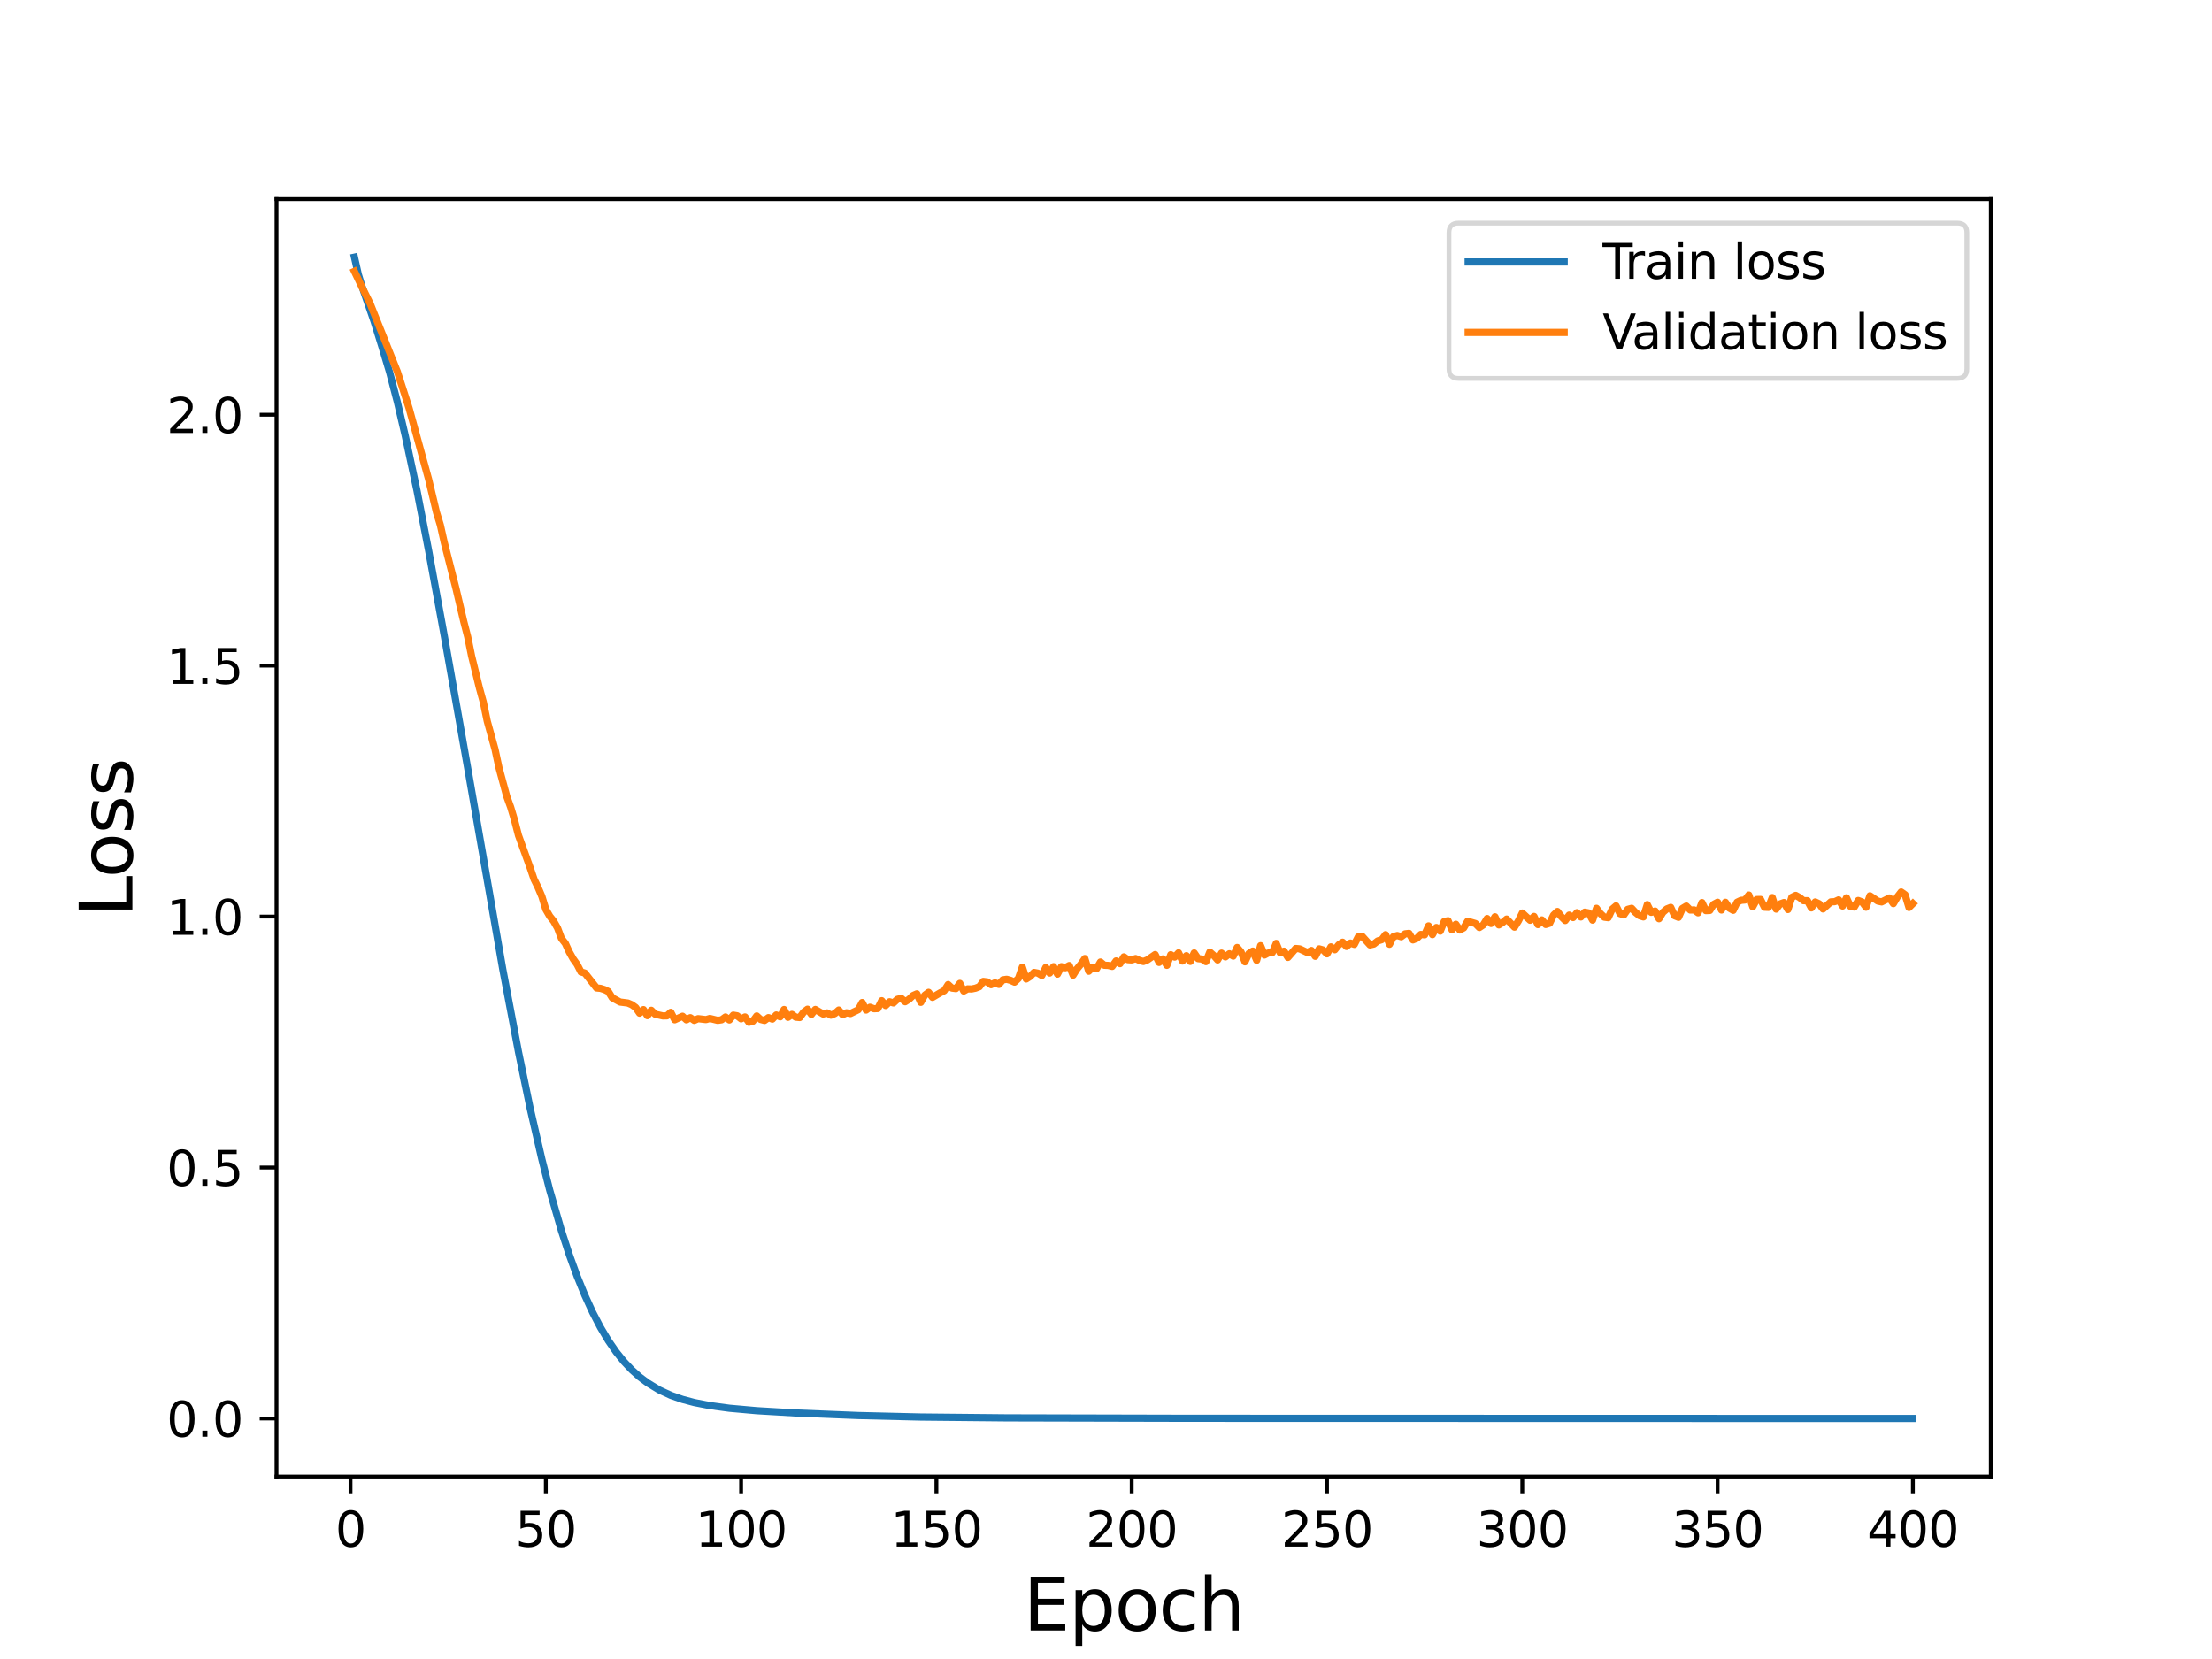 <?xml version="1.0" encoding="utf-8" standalone="no"?>
<!DOCTYPE svg PUBLIC "-//W3C//DTD SVG 1.1//EN"
  "http://www.w3.org/Graphics/SVG/1.1/DTD/svg11.dtd">
<svg height="345.6pt" version="1.1" viewBox="0 0 460.8 345.6" width="460.8pt" xmlns="http://www.w3.org/2000/svg" xmlns:xlink="http://www.w3.org/1999/xlink">
 <defs>
  <style type="text/css">*{stroke-linecap:butt;stroke-linejoin:round;}</style>
 </defs>
 <g id="figure_1">
  <g id="patch_1">
   <path d="M 0 345.6 
L 460.8 345.6 
L 460.8 0 
L 0 0 
z
" style="fill:#ffffff;"/>
  </g>
  <g id="axes_1">
   <g id="patch_2">
    <path d="M 57.6 307.584 
L 414.72 307.584 
L 414.72 41.472 
L 57.6 41.472 
z
" style="fill:#ffffff;"/>
   </g>
   <g id="matplotlib.axis_1">
    <g id="xtick_1">
     <g id="line2d_1">
      <defs>
       <path d="M 0 0 
L 0 3.5 
" id="m4eeca2d2d4" style="stroke:#000000;stroke-width:0.8;"/>
      </defs>
      <g>
       <use style="stroke:#000000;stroke-width:0.8;" x="73.019" xlink:href="#m4eeca2d2d4" y="307.584"/>
      </g>
     </g>
     <g id="text_1">
      <!-- 0 -->
      <g transform="translate(69.838 322.182)scale(0.1 -0.1)">
       <defs>
        <path d="M 2034 4250 
Q 1547 4250 1301 3770 
Q 1056 3291 1056 2328 
Q 1056 1369 1301 889 
Q 1547 409 2034 409 
Q 2525 409 2770 889 
Q 3016 1369 3016 2328 
Q 3016 3291 2770 3770 
Q 2525 4250 2034 4250 
z
M 2034 4750 
Q 2819 4750 3233 4129 
Q 3647 3509 3647 2328 
Q 3647 1150 3233 529 
Q 2819 -91 2034 -91 
Q 1250 -91 836 529 
Q 422 1150 422 2328 
Q 422 3509 836 4129 
Q 1250 4750 2034 4750 
z
" id="DejaVuSans-30" transform="scale(0.016)"/>
       </defs>
       <use xlink:href="#DejaVuSans-30"/>
      </g>
     </g>
    </g>
    <g id="xtick_2">
     <g id="line2d_2">
      <g>
       <use style="stroke:#000000;stroke-width:0.8;" x="113.703" xlink:href="#m4eeca2d2d4" y="307.584"/>
      </g>
     </g>
     <g id="text_2">
      <!-- 50 -->
      <g transform="translate(107.34 322.182)scale(0.1 -0.1)">
       <defs>
        <path d="M 691 4666 
L 3169 4666 
L 3169 4134 
L 1269 4134 
L 1269 2991 
Q 1406 3038 1543 3061 
Q 1681 3084 1819 3084 
Q 2600 3084 3056 2656 
Q 3513 2228 3513 1497 
Q 3513 744 3044 326 
Q 2575 -91 1722 -91 
Q 1428 -91 1123 -41 
Q 819 9 494 109 
L 494 744 
Q 775 591 1075 516 
Q 1375 441 1709 441 
Q 2250 441 2565 725 
Q 2881 1009 2881 1497 
Q 2881 1984 2565 2268 
Q 2250 2553 1709 2553 
Q 1456 2553 1204 2497 
Q 953 2441 691 2322 
L 691 4666 
z
" id="DejaVuSans-35" transform="scale(0.016)"/>
       </defs>
       <use xlink:href="#DejaVuSans-35"/>
       <use x="63.623" xlink:href="#DejaVuSans-30"/>
      </g>
     </g>
    </g>
    <g id="xtick_3">
     <g id="line2d_3">
      <g>
       <use style="stroke:#000000;stroke-width:0.8;" x="154.386" xlink:href="#m4eeca2d2d4" y="307.584"/>
      </g>
     </g>
     <g id="text_3">
      <!-- 100 -->
      <g transform="translate(144.842 322.182)scale(0.1 -0.1)">
       <defs>
        <path d="M 794 531 
L 1825 531 
L 1825 4091 
L 703 3866 
L 703 4441 
L 1819 4666 
L 2450 4666 
L 2450 531 
L 3481 531 
L 3481 0 
L 794 0 
L 794 531 
z
" id="DejaVuSans-31" transform="scale(0.016)"/>
       </defs>
       <use xlink:href="#DejaVuSans-31"/>
       <use x="63.623" xlink:href="#DejaVuSans-30"/>
       <use x="127.246" xlink:href="#DejaVuSans-30"/>
      </g>
     </g>
    </g>
    <g id="xtick_4">
     <g id="line2d_4">
      <g>
       <use style="stroke:#000000;stroke-width:0.8;" x="195.07" xlink:href="#m4eeca2d2d4" y="307.584"/>
      </g>
     </g>
     <g id="text_4">
      <!-- 150 -->
      <g transform="translate(185.526 322.182)scale(0.1 -0.1)">
       <use xlink:href="#DejaVuSans-31"/>
       <use x="63.623" xlink:href="#DejaVuSans-35"/>
       <use x="127.246" xlink:href="#DejaVuSans-30"/>
      </g>
     </g>
    </g>
    <g id="xtick_5">
     <g id="line2d_5">
      <g>
       <use style="stroke:#000000;stroke-width:0.8;" x="235.753" xlink:href="#m4eeca2d2d4" y="307.584"/>
      </g>
     </g>
     <g id="text_5">
      <!-- 200 -->
      <g transform="translate(226.209 322.182)scale(0.1 -0.1)">
       <defs>
        <path d="M 1228 531 
L 3431 531 
L 3431 0 
L 469 0 
L 469 531 
Q 828 903 1448 1529 
Q 2069 2156 2228 2338 
Q 2531 2678 2651 2914 
Q 2772 3150 2772 3378 
Q 2772 3750 2511 3984 
Q 2250 4219 1831 4219 
Q 1534 4219 1204 4116 
Q 875 4013 500 3803 
L 500 4441 
Q 881 4594 1212 4672 
Q 1544 4750 1819 4750 
Q 2544 4750 2975 4387 
Q 3406 4025 3406 3419 
Q 3406 3131 3298 2873 
Q 3191 2616 2906 2266 
Q 2828 2175 2409 1742 
Q 1991 1309 1228 531 
z
" id="DejaVuSans-32" transform="scale(0.016)"/>
       </defs>
       <use xlink:href="#DejaVuSans-32"/>
       <use x="63.623" xlink:href="#DejaVuSans-30"/>
       <use x="127.246" xlink:href="#DejaVuSans-30"/>
      </g>
     </g>
    </g>
    <g id="xtick_6">
     <g id="line2d_6">
      <g>
       <use style="stroke:#000000;stroke-width:0.8;" x="276.437" xlink:href="#m4eeca2d2d4" y="307.584"/>
      </g>
     </g>
     <g id="text_6">
      <!-- 250 -->
      <g transform="translate(266.893 322.182)scale(0.1 -0.1)">
       <use xlink:href="#DejaVuSans-32"/>
       <use x="63.623" xlink:href="#DejaVuSans-35"/>
       <use x="127.246" xlink:href="#DejaVuSans-30"/>
      </g>
     </g>
    </g>
    <g id="xtick_7">
     <g id="line2d_7">
      <g>
       <use style="stroke:#000000;stroke-width:0.8;" x="317.12" xlink:href="#m4eeca2d2d4" y="307.584"/>
      </g>
     </g>
     <g id="text_7">
      <!-- 300 -->
      <g transform="translate(307.576 322.182)scale(0.1 -0.1)">
       <defs>
        <path d="M 2597 2516 
Q 3050 2419 3304 2112 
Q 3559 1806 3559 1356 
Q 3559 666 3084 287 
Q 2609 -91 1734 -91 
Q 1441 -91 1130 -33 
Q 819 25 488 141 
L 488 750 
Q 750 597 1062 519 
Q 1375 441 1716 441 
Q 2309 441 2620 675 
Q 2931 909 2931 1356 
Q 2931 1769 2642 2001 
Q 2353 2234 1838 2234 
L 1294 2234 
L 1294 2753 
L 1863 2753 
Q 2328 2753 2575 2939 
Q 2822 3125 2822 3475 
Q 2822 3834 2567 4026 
Q 2313 4219 1838 4219 
Q 1578 4219 1281 4162 
Q 984 4106 628 3988 
L 628 4550 
Q 988 4650 1302 4700 
Q 1616 4750 1894 4750 
Q 2613 4750 3031 4423 
Q 3450 4097 3450 3541 
Q 3450 3153 3228 2886 
Q 3006 2619 2597 2516 
z
" id="DejaVuSans-33" transform="scale(0.016)"/>
       </defs>
       <use xlink:href="#DejaVuSans-33"/>
       <use x="63.623" xlink:href="#DejaVuSans-30"/>
       <use x="127.246" xlink:href="#DejaVuSans-30"/>
      </g>
     </g>
    </g>
    <g id="xtick_8">
     <g id="line2d_8">
      <g>
       <use style="stroke:#000000;stroke-width:0.8;" x="357.804" xlink:href="#m4eeca2d2d4" y="307.584"/>
      </g>
     </g>
     <g id="text_8">
      <!-- 350 -->
      <g transform="translate(348.26 322.182)scale(0.1 -0.1)">
       <use xlink:href="#DejaVuSans-33"/>
       <use x="63.623" xlink:href="#DejaVuSans-35"/>
       <use x="127.246" xlink:href="#DejaVuSans-30"/>
      </g>
     </g>
    </g>
    <g id="xtick_9">
     <g id="line2d_9">
      <g>
       <use style="stroke:#000000;stroke-width:0.8;" x="398.487" xlink:href="#m4eeca2d2d4" y="307.584"/>
      </g>
     </g>
     <g id="text_9">
      <!-- 400 -->
      <g transform="translate(388.944 322.182)scale(0.1 -0.1)">
       <defs>
        <path d="M 2419 4116 
L 825 1625 
L 2419 1625 
L 2419 4116 
z
M 2253 4666 
L 3047 4666 
L 3047 1625 
L 3713 1625 
L 3713 1100 
L 3047 1100 
L 3047 0 
L 2419 0 
L 2419 1100 
L 313 1100 
L 313 1709 
L 2253 4666 
z
" id="DejaVuSans-34" transform="scale(0.016)"/>
       </defs>
       <use xlink:href="#DejaVuSans-34"/>
       <use x="63.623" xlink:href="#DejaVuSans-30"/>
       <use x="127.246" xlink:href="#DejaVuSans-30"/>
      </g>
     </g>
    </g>
    <g id="text_10">
     <!-- Epoch -->
     <g transform="translate(213.194 339.66)scale(0.15 -0.15)">
      <defs>
       <path d="M 628 4666 
L 3578 4666 
L 3578 4134 
L 1259 4134 
L 1259 2753 
L 3481 2753 
L 3481 2222 
L 1259 2222 
L 1259 531 
L 3634 531 
L 3634 0 
L 628 0 
L 628 4666 
z
" id="DejaVuSans-45" transform="scale(0.016)"/>
       <path d="M 1159 525 
L 1159 -1331 
L 581 -1331 
L 581 3500 
L 1159 3500 
L 1159 2969 
Q 1341 3281 1617 3432 
Q 1894 3584 2278 3584 
Q 2916 3584 3314 3078 
Q 3713 2572 3713 1747 
Q 3713 922 3314 415 
Q 2916 -91 2278 -91 
Q 1894 -91 1617 61 
Q 1341 213 1159 525 
z
M 3116 1747 
Q 3116 2381 2855 2742 
Q 2594 3103 2138 3103 
Q 1681 3103 1420 2742 
Q 1159 2381 1159 1747 
Q 1159 1113 1420 752 
Q 1681 391 2138 391 
Q 2594 391 2855 752 
Q 3116 1113 3116 1747 
z
" id="DejaVuSans-70" transform="scale(0.016)"/>
       <path d="M 1959 3097 
Q 1497 3097 1228 2736 
Q 959 2375 959 1747 
Q 959 1119 1226 758 
Q 1494 397 1959 397 
Q 2419 397 2687 759 
Q 2956 1122 2956 1747 
Q 2956 2369 2687 2733 
Q 2419 3097 1959 3097 
z
M 1959 3584 
Q 2709 3584 3137 3096 
Q 3566 2609 3566 1747 
Q 3566 888 3137 398 
Q 2709 -91 1959 -91 
Q 1206 -91 779 398 
Q 353 888 353 1747 
Q 353 2609 779 3096 
Q 1206 3584 1959 3584 
z
" id="DejaVuSans-6f" transform="scale(0.016)"/>
       <path d="M 3122 3366 
L 3122 2828 
Q 2878 2963 2633 3030 
Q 2388 3097 2138 3097 
Q 1578 3097 1268 2742 
Q 959 2388 959 1747 
Q 959 1106 1268 751 
Q 1578 397 2138 397 
Q 2388 397 2633 464 
Q 2878 531 3122 666 
L 3122 134 
Q 2881 22 2623 -34 
Q 2366 -91 2075 -91 
Q 1284 -91 818 406 
Q 353 903 353 1747 
Q 353 2603 823 3093 
Q 1294 3584 2113 3584 
Q 2378 3584 2631 3529 
Q 2884 3475 3122 3366 
z
" id="DejaVuSans-63" transform="scale(0.016)"/>
       <path d="M 3513 2113 
L 3513 0 
L 2938 0 
L 2938 2094 
Q 2938 2591 2744 2837 
Q 2550 3084 2163 3084 
Q 1697 3084 1428 2787 
Q 1159 2491 1159 1978 
L 1159 0 
L 581 0 
L 581 4863 
L 1159 4863 
L 1159 2956 
Q 1366 3272 1645 3428 
Q 1925 3584 2291 3584 
Q 2894 3584 3203 3211 
Q 3513 2838 3513 2113 
z
" id="DejaVuSans-68" transform="scale(0.016)"/>
      </defs>
      <use xlink:href="#DejaVuSans-45"/>
      <use x="63.184" xlink:href="#DejaVuSans-70"/>
      <use x="126.66" xlink:href="#DejaVuSans-6f"/>
      <use x="187.842" xlink:href="#DejaVuSans-63"/>
      <use x="242.822" xlink:href="#DejaVuSans-68"/>
     </g>
    </g>
   </g>
   <g id="matplotlib.axis_2">
    <g id="ytick_1">
     <g id="line2d_10">
      <defs>
       <path d="M 0 0 
L -3.5 0 
" id="m2e83b73f83" style="stroke:#000000;stroke-width:0.8;"/>
      </defs>
      <g>
       <use style="stroke:#000000;stroke-width:0.8;" x="57.6" xlink:href="#m2e83b73f83" y="295.493"/>
      </g>
     </g>
     <g id="text_11">
      <!-- 0.0 -->
      <g transform="translate(34.697 299.292)scale(0.1 -0.1)">
       <defs>
        <path d="M 684 794 
L 1344 794 
L 1344 0 
L 684 0 
L 684 794 
z
" id="DejaVuSans-2e" transform="scale(0.016)"/>
       </defs>
       <use xlink:href="#DejaVuSans-30"/>
       <use x="63.623" xlink:href="#DejaVuSans-2e"/>
       <use x="95.41" xlink:href="#DejaVuSans-30"/>
      </g>
     </g>
    </g>
    <g id="ytick_2">
     <g id="line2d_11">
      <g>
       <use style="stroke:#000000;stroke-width:0.8;" x="57.6" xlink:href="#m2e83b73f83" y="243.217"/>
      </g>
     </g>
     <g id="text_12">
      <!-- 0.5 -->
      <g transform="translate(34.697 247.016)scale(0.1 -0.1)">
       <use xlink:href="#DejaVuSans-30"/>
       <use x="63.623" xlink:href="#DejaVuSans-2e"/>
       <use x="95.41" xlink:href="#DejaVuSans-35"/>
      </g>
     </g>
    </g>
    <g id="ytick_3">
     <g id="line2d_12">
      <g>
       <use style="stroke:#000000;stroke-width:0.8;" x="57.6" xlink:href="#m2e83b73f83" y="190.941"/>
      </g>
     </g>
     <g id="text_13">
      <!-- 1.0 -->
      <g transform="translate(34.697 194.74)scale(0.1 -0.1)">
       <use xlink:href="#DejaVuSans-31"/>
       <use x="63.623" xlink:href="#DejaVuSans-2e"/>
       <use x="95.41" xlink:href="#DejaVuSans-30"/>
      </g>
     </g>
    </g>
    <g id="ytick_4">
     <g id="line2d_13">
      <g>
       <use style="stroke:#000000;stroke-width:0.8;" x="57.6" xlink:href="#m2e83b73f83" y="138.665"/>
      </g>
     </g>
     <g id="text_14">
      <!-- 1.5 -->
      <g transform="translate(34.697 142.464)scale(0.1 -0.1)">
       <use xlink:href="#DejaVuSans-31"/>
       <use x="63.623" xlink:href="#DejaVuSans-2e"/>
       <use x="95.41" xlink:href="#DejaVuSans-35"/>
      </g>
     </g>
    </g>
    <g id="ytick_5">
     <g id="line2d_14">
      <g>
       <use style="stroke:#000000;stroke-width:0.8;" x="57.6" xlink:href="#m2e83b73f83" y="86.389"/>
      </g>
     </g>
     <g id="text_15">
      <!-- 2.0 -->
      <g transform="translate(34.697 90.188)scale(0.1 -0.1)">
       <use xlink:href="#DejaVuSans-32"/>
       <use x="63.623" xlink:href="#DejaVuSans-2e"/>
       <use x="95.41" xlink:href="#DejaVuSans-30"/>
      </g>
     </g>
    </g>
    <g id="text_16">
     <!-- Loss -->
     <g transform="translate(27.577 190.979)rotate(-90)scale(0.15 -0.15)">
      <defs>
       <path d="M 628 4666 
L 1259 4666 
L 1259 531 
L 3531 531 
L 3531 0 
L 628 0 
L 628 4666 
z
" id="DejaVuSans-4c" transform="scale(0.016)"/>
       <path d="M 2834 3397 
L 2834 2853 
Q 2591 2978 2328 3040 
Q 2066 3103 1784 3103 
Q 1356 3103 1142 2972 
Q 928 2841 928 2578 
Q 928 2378 1081 2264 
Q 1234 2150 1697 2047 
L 1894 2003 
Q 2506 1872 2764 1633 
Q 3022 1394 3022 966 
Q 3022 478 2636 193 
Q 2250 -91 1575 -91 
Q 1294 -91 989 -36 
Q 684 19 347 128 
L 347 722 
Q 666 556 975 473 
Q 1284 391 1588 391 
Q 1994 391 2212 530 
Q 2431 669 2431 922 
Q 2431 1156 2273 1281 
Q 2116 1406 1581 1522 
L 1381 1569 
Q 847 1681 609 1914 
Q 372 2147 372 2553 
Q 372 3047 722 3315 
Q 1072 3584 1716 3584 
Q 2034 3584 2315 3537 
Q 2597 3491 2834 3397 
z
" id="DejaVuSans-73" transform="scale(0.016)"/>
      </defs>
      <use xlink:href="#DejaVuSans-4c"/>
      <use x="53.963" xlink:href="#DejaVuSans-6f"/>
      <use x="115.145" xlink:href="#DejaVuSans-73"/>
      <use x="167.244" xlink:href="#DejaVuSans-73"/>
     </g>
    </g>
   </g>
   <g id="line2d_15">
    <path clip-path="url(#p38faba3d2f)" d="M 73.833 53.568 
L 74.646 57.167 
L 75.46 59.809 
L 77.901 66.874 
L 79.528 72.103 
L 81.156 77.534 
L 82.783 83.784 
L 84.41 90.735 
L 86.851 102.144 
L 89.292 114.704 
L 92.547 132.436 
L 97.429 160.011 
L 104.752 201.983 
L 108.007 219.118 
L 110.448 230.918 
L 112.889 241.523 
L 114.516 247.936 
L 116.957 256.383 
L 118.585 261.368 
L 120.212 265.848 
L 121.839 269.848 
L 123.467 273.406 
L 125.094 276.535 
L 126.721 279.264 
L 128.349 281.625 
L 129.976 283.647 
L 131.603 285.367 
L 133.231 286.823 
L 134.858 288.048 
L 137.299 289.539 
L 139.74 290.675 
L 142.181 291.525 
L 144.622 292.173 
L 147.877 292.808 
L 151.945 293.361 
L 157.641 293.872 
L 165.777 294.351 
L 178.796 294.879 
L 191.815 295.191 
L 209.716 295.366 
L 247.958 295.456 
L 373.263 295.488 
L 398.487 295.488 
L 398.487 295.488 
" style="fill:none;stroke:#1f77b4;stroke-linecap:square;stroke-width:1.5;"/>
   </g>
   <g id="line2d_16">
    <path clip-path="url(#p38faba3d2f)" d="M 73.833 56.526 
L 75.46 59.912 
L 77.087 63.198 
L 82.783 77.447 
L 84.41 82.492 
L 85.224 85.05 
L 89.292 99.857 
L 90.92 106.693 
L 91.733 109.379 
L 92.547 113.007 
L 94.988 122.599 
L 96.616 129.504 
L 97.429 132.652 
L 98.243 136.662 
L 99.87 143.314 
L 100.684 146.274 
L 101.498 150.214 
L 103.125 156.106 
L 103.939 159.895 
L 105.566 165.902 
L 106.38 168.154 
L 107.193 170.871 
L 108.007 174.023 
L 110.448 180.785 
L 111.262 183.182 
L 112.075 184.834 
L 112.889 186.759 
L 113.703 189.447 
L 114.516 190.853 
L 115.33 191.879 
L 116.144 193.314 
L 116.957 195.489 
L 117.771 196.523 
L 118.585 198.305 
L 119.398 199.754 
L 120.212 200.891 
L 121.026 202.472 
L 121.839 202.706 
L 124.28 205.813 
L 125.094 205.892 
L 125.908 206.146 
L 126.721 206.547 
L 127.535 207.852 
L 129.162 208.739 
L 130.79 208.947 
L 131.603 209.293 
L 132.417 209.874 
L 133.231 211.058 
L 134.044 210.318 
L 134.858 211.58 
L 135.672 210.458 
L 136.485 211.275 
L 138.113 211.638 
L 138.926 211.618 
L 139.74 210.886 
L 140.554 212.444 
L 142.181 211.695 
L 142.995 212.453 
L 143.808 212 
L 144.622 212.57 
L 145.436 212.205 
L 147.063 212.399 
L 147.877 212.162 
L 149.504 212.561 
L 150.318 212.442 
L 151.131 211.853 
L 151.945 212.476 
L 152.759 211.469 
L 153.572 211.608 
L 154.386 212.246 
L 155.2 211.848 
L 156.013 212.961 
L 156.827 212.744 
L 157.641 211.64 
L 158.454 212.372 
L 159.268 212.583 
L 160.082 211.984 
L 160.895 212.301 
L 161.709 211.437 
L 162.523 211.821 
L 163.336 210.297 
L 164.15 211.923 
L 164.964 211.312 
L 165.777 211.892 
L 166.591 211.969 
L 167.405 210.857 
L 168.219 210.233 
L 169.032 211.319 
L 169.846 210.286 
L 171.473 211.237 
L 172.287 211.007 
L 173.101 211.476 
L 173.914 211.145 
L 174.728 210.407 
L 175.542 211.38 
L 176.355 210.98 
L 177.169 211.136 
L 178.796 210.34 
L 179.61 208.841 
L 180.424 210.417 
L 181.237 209.821 
L 182.051 210.14 
L 182.865 210.095 
L 183.678 208.46 
L 184.492 209.466 
L 185.306 208.685 
L 186.119 208.927 
L 186.933 208.179 
L 187.747 207.974 
L 188.56 208.676 
L 189.374 208.167 
L 190.188 207.388 
L 191.001 207.031 
L 191.815 208.804 
L 192.629 207.332 
L 193.442 206.722 
L 194.256 207.77 
L 195.883 206.809 
L 196.697 206.385 
L 197.511 205.106 
L 198.324 205.84 
L 199.138 205.946 
L 199.952 204.859 
L 200.765 206.45 
L 201.579 205.999 
L 202.393 206.021 
L 203.206 205.859 
L 204.02 205.548 
L 204.834 204.449 
L 205.647 204.547 
L 206.461 205.127 
L 207.275 204.739 
L 208.088 205.07 
L 208.902 204.125 
L 209.716 203.998 
L 210.529 204.228 
L 211.343 204.592 
L 212.157 203.824 
L 212.97 201.465 
L 213.784 203.933 
L 214.598 203.418 
L 215.411 202.575 
L 216.225 202.728 
L 217.039 203.211 
L 217.852 201.541 
L 218.666 202.704 
L 219.48 201.375 
L 220.293 202.931 
L 221.107 201.372 
L 221.921 201.598 
L 222.734 201.141 
L 223.548 203.144 
L 224.362 201.84 
L 225.175 200.854 
L 225.989 199.683 
L 226.803 202.325 
L 227.616 201.49 
L 228.43 201.806 
L 229.244 200.409 
L 230.057 201.08 
L 230.871 201.113 
L 231.685 201.319 
L 232.498 200.186 
L 233.312 200.743 
L 234.126 199.327 
L 234.939 199.916 
L 235.753 199.969 
L 236.567 199.691 
L 237.381 200.089 
L 238.194 200.298 
L 239.008 199.978 
L 240.635 198.848 
L 241.449 200.49 
L 242.263 199.76 
L 243.076 201.095 
L 243.89 198.879 
L 244.704 199.377 
L 245.517 198.486 
L 246.331 200.2 
L 247.145 199.087 
L 247.958 200.281 
L 248.772 198.512 
L 249.586 199.706 
L 250.399 199.787 
L 251.213 200.325 
L 252.027 198.325 
L 252.84 199.033 
L 253.654 199.972 
L 254.468 198.549 
L 255.281 199.339 
L 256.095 198.682 
L 256.909 199.175 
L 257.722 197.373 
L 258.536 198.326 
L 259.35 200.365 
L 260.163 198.636 
L 260.977 198.123 
L 261.791 200.047 
L 262.604 197 
L 263.418 198.944 
L 264.232 198.515 
L 265.045 198.441 
L 265.859 196.53 
L 266.673 198.471 
L 267.486 198.141 
L 268.3 199.447 
L 269.927 197.583 
L 270.741 197.663 
L 272.368 198.434 
L 273.182 197.99 
L 273.996 199.218 
L 274.809 197.659 
L 275.623 197.893 
L 276.437 198.706 
L 277.25 197.246 
L 278.064 197.85 
L 278.878 196.823 
L 279.691 196.275 
L 280.505 197.166 
L 281.319 196.457 
L 282.132 196.73 
L 282.946 195.158 
L 283.76 195.041 
L 285.387 196.839 
L 286.201 196.652 
L 287.014 196.004 
L 287.828 195.754 
L 288.642 194.703 
L 289.455 196.707 
L 290.269 195.117 
L 291.083 194.886 
L 291.896 195.134 
L 292.71 194.53 
L 293.524 194.436 
L 294.337 195.797 
L 295.151 195.471 
L 295.965 194.659 
L 296.778 194.737 
L 297.592 192.875 
L 298.406 194.7 
L 299.219 193.209 
L 300.033 193.973 
L 300.847 191.973 
L 301.66 191.8 
L 302.474 193.696 
L 303.288 192.537 
L 304.101 193.731 
L 304.915 193.292 
L 305.729 191.909 
L 307.356 192.381 
L 308.17 193.218 
L 308.984 192.679 
L 309.797 191.345 
L 310.611 192.37 
L 311.425 190.98 
L 312.238 192.67 
L 313.052 192.152 
L 313.866 191.454 
L 315.493 193.137 
L 316.307 191.848 
L 317.12 190.206 
L 318.748 191.702 
L 319.561 190.907 
L 320.375 192.6 
L 321.189 191.627 
L 322.002 192.583 
L 322.816 192.322 
L 323.63 190.634 
L 324.443 189.876 
L 325.257 190.958 
L 326.071 191.757 
L 326.884 190.632 
L 327.698 191.139 
L 328.512 190.122 
L 329.325 191.015 
L 330.139 190.017 
L 330.953 190.181 
L 331.766 191.672 
L 332.58 189.216 
L 333.394 190.312 
L 334.207 191.059 
L 335.021 191.164 
L 335.835 189.407 
L 336.648 188.712 
L 337.462 190.32 
L 338.276 190.591 
L 339.089 189.431 
L 339.903 189.218 
L 340.717 190.097 
L 341.53 190.749 
L 342.344 191.008 
L 343.158 188.449 
L 343.971 190.055 
L 344.785 189.786 
L 345.599 191.383 
L 346.412 190.056 
L 347.226 189.346 
L 348.04 189.026 
L 348.853 190.765 
L 349.667 191.093 
L 350.481 189.242 
L 351.294 188.752 
L 352.108 189.575 
L 352.922 189.553 
L 353.735 190.153 
L 354.549 188.024 
L 355.363 189.698 
L 356.176 189.66 
L 356.99 188.39 
L 357.804 187.953 
L 358.617 189.571 
L 359.431 187.961 
L 360.245 189.178 
L 361.058 189.635 
L 361.872 187.945 
L 362.686 187.558 
L 363.499 187.491 
L 364.313 186.449 
L 365.127 188.889 
L 365.94 187.391 
L 366.754 187.373 
L 367.568 188.991 
L 368.381 189.026 
L 369.195 186.977 
L 370.009 189.381 
L 370.822 188.305 
L 371.636 188.012 
L 372.45 189.467 
L 373.263 186.924 
L 374.077 186.523 
L 374.891 186.976 
L 375.704 187.634 
L 376.518 187.626 
L 377.332 189.132 
L 378.146 187.894 
L 378.959 188.274 
L 379.773 189.354 
L 381.4 187.876 
L 382.214 187.837 
L 383.028 187.456 
L 383.841 188.739 
L 384.655 187.03 
L 385.469 188.815 
L 386.282 188.95 
L 387.096 187.586 
L 387.91 187.899 
L 388.723 188.991 
L 389.537 186.61 
L 391.164 187.711 
L 391.978 187.884 
L 393.605 187.063 
L 394.419 188.243 
L 395.233 186.875 
L 396.046 185.815 
L 396.86 186.385 
L 397.674 189.043 
L 398.487 188.229 
L 398.487 188.229 
" style="fill:none;stroke:#ff7f0e;stroke-linecap:square;stroke-width:1.5;"/>
   </g>
   <g id="patch_3">
    <path d="M 57.6 307.584 
L 57.6 41.472 
" style="fill:none;stroke:#000000;stroke-linecap:square;stroke-linejoin:miter;stroke-width:0.8;"/>
   </g>
   <g id="patch_4">
    <path d="M 414.72 307.584 
L 414.72 41.472 
" style="fill:none;stroke:#000000;stroke-linecap:square;stroke-linejoin:miter;stroke-width:0.8;"/>
   </g>
   <g id="patch_5">
    <path d="M 57.6 307.584 
L 414.72 307.584 
" style="fill:none;stroke:#000000;stroke-linecap:square;stroke-linejoin:miter;stroke-width:0.8;"/>
   </g>
   <g id="patch_6">
    <path d="M 57.6 41.472 
L 414.72 41.472 
" style="fill:none;stroke:#000000;stroke-linecap:square;stroke-linejoin:miter;stroke-width:0.8;"/>
   </g>
   <g id="legend_1">
    <g id="patch_7">
     <path d="M 303.845 78.828 
L 407.72 78.828 
Q 409.72 78.828 409.72 76.828 
L 409.72 48.472 
Q 409.72 46.472 407.72 46.472 
L 303.845 46.472 
Q 301.845 46.472 301.845 48.472 
L 301.845 76.828 
Q 301.845 78.828 303.845 78.828 
z
" style="fill:#ffffff;opacity:0.8;stroke:#cccccc;stroke-linejoin:miter;"/>
    </g>
    <g id="line2d_17">
     <path d="M 305.845 54.57 
L 325.845 54.57 
" style="fill:none;stroke:#1f77b4;stroke-linecap:square;stroke-width:1.5;"/>
    </g>
    <g id="line2d_18"/>
    <g id="text_17">
     <!-- Train loss -->
     <g transform="translate(333.845 58.07)scale(0.1 -0.1)">
      <defs>
       <path d="M -19 4666 
L 3928 4666 
L 3928 4134 
L 2272 4134 
L 2272 0 
L 1638 0 
L 1638 4134 
L -19 4134 
L -19 4666 
z
" id="DejaVuSans-54" transform="scale(0.016)"/>
       <path d="M 2631 2963 
Q 2534 3019 2420 3045 
Q 2306 3072 2169 3072 
Q 1681 3072 1420 2755 
Q 1159 2438 1159 1844 
L 1159 0 
L 581 0 
L 581 3500 
L 1159 3500 
L 1159 2956 
Q 1341 3275 1631 3429 
Q 1922 3584 2338 3584 
Q 2397 3584 2469 3576 
Q 2541 3569 2628 3553 
L 2631 2963 
z
" id="DejaVuSans-72" transform="scale(0.016)"/>
       <path d="M 2194 1759 
Q 1497 1759 1228 1600 
Q 959 1441 959 1056 
Q 959 750 1161 570 
Q 1363 391 1709 391 
Q 2188 391 2477 730 
Q 2766 1069 2766 1631 
L 2766 1759 
L 2194 1759 
z
M 3341 1997 
L 3341 0 
L 2766 0 
L 2766 531 
Q 2569 213 2275 61 
Q 1981 -91 1556 -91 
Q 1019 -91 701 211 
Q 384 513 384 1019 
Q 384 1609 779 1909 
Q 1175 2209 1959 2209 
L 2766 2209 
L 2766 2266 
Q 2766 2663 2505 2880 
Q 2244 3097 1772 3097 
Q 1472 3097 1187 3025 
Q 903 2953 641 2809 
L 641 3341 
Q 956 3463 1253 3523 
Q 1550 3584 1831 3584 
Q 2591 3584 2966 3190 
Q 3341 2797 3341 1997 
z
" id="DejaVuSans-61" transform="scale(0.016)"/>
       <path d="M 603 3500 
L 1178 3500 
L 1178 0 
L 603 0 
L 603 3500 
z
M 603 4863 
L 1178 4863 
L 1178 4134 
L 603 4134 
L 603 4863 
z
" id="DejaVuSans-69" transform="scale(0.016)"/>
       <path d="M 3513 2113 
L 3513 0 
L 2938 0 
L 2938 2094 
Q 2938 2591 2744 2837 
Q 2550 3084 2163 3084 
Q 1697 3084 1428 2787 
Q 1159 2491 1159 1978 
L 1159 0 
L 581 0 
L 581 3500 
L 1159 3500 
L 1159 2956 
Q 1366 3272 1645 3428 
Q 1925 3584 2291 3584 
Q 2894 3584 3203 3211 
Q 3513 2838 3513 2113 
z
" id="DejaVuSans-6e" transform="scale(0.016)"/>
       <path id="DejaVuSans-20" transform="scale(0.016)"/>
       <path d="M 603 4863 
L 1178 4863 
L 1178 0 
L 603 0 
L 603 4863 
z
" id="DejaVuSans-6c" transform="scale(0.016)"/>
      </defs>
      <use xlink:href="#DejaVuSans-54"/>
      <use x="46.334" xlink:href="#DejaVuSans-72"/>
      <use x="87.447" xlink:href="#DejaVuSans-61"/>
      <use x="148.727" xlink:href="#DejaVuSans-69"/>
      <use x="176.51" xlink:href="#DejaVuSans-6e"/>
      <use x="239.889" xlink:href="#DejaVuSans-20"/>
      <use x="271.676" xlink:href="#DejaVuSans-6c"/>
      <use x="299.459" xlink:href="#DejaVuSans-6f"/>
      <use x="360.641" xlink:href="#DejaVuSans-73"/>
      <use x="412.74" xlink:href="#DejaVuSans-73"/>
     </g>
    </g>
    <g id="line2d_19">
     <path d="M 305.845 69.249 
L 325.845 69.249 
" style="fill:none;stroke:#ff7f0e;stroke-linecap:square;stroke-width:1.5;"/>
    </g>
    <g id="line2d_20"/>
    <g id="text_18">
     <!-- Validation loss -->
     <g transform="translate(333.845 72.749)scale(0.1 -0.1)">
      <defs>
       <path d="M 1831 0 
L 50 4666 
L 709 4666 
L 2188 738 
L 3669 4666 
L 4325 4666 
L 2547 0 
L 1831 0 
z
" id="DejaVuSans-56" transform="scale(0.016)"/>
       <path d="M 2906 2969 
L 2906 4863 
L 3481 4863 
L 3481 0 
L 2906 0 
L 2906 525 
Q 2725 213 2448 61 
Q 2172 -91 1784 -91 
Q 1150 -91 751 415 
Q 353 922 353 1747 
Q 353 2572 751 3078 
Q 1150 3584 1784 3584 
Q 2172 3584 2448 3432 
Q 2725 3281 2906 2969 
z
M 947 1747 
Q 947 1113 1208 752 
Q 1469 391 1925 391 
Q 2381 391 2643 752 
Q 2906 1113 2906 1747 
Q 2906 2381 2643 2742 
Q 2381 3103 1925 3103 
Q 1469 3103 1208 2742 
Q 947 2381 947 1747 
z
" id="DejaVuSans-64" transform="scale(0.016)"/>
       <path d="M 1172 4494 
L 1172 3500 
L 2356 3500 
L 2356 3053 
L 1172 3053 
L 1172 1153 
Q 1172 725 1289 603 
Q 1406 481 1766 481 
L 2356 481 
L 2356 0 
L 1766 0 
Q 1100 0 847 248 
Q 594 497 594 1153 
L 594 3053 
L 172 3053 
L 172 3500 
L 594 3500 
L 594 4494 
L 1172 4494 
z
" id="DejaVuSans-74" transform="scale(0.016)"/>
      </defs>
      <use xlink:href="#DejaVuSans-56"/>
      <use x="60.658" xlink:href="#DejaVuSans-61"/>
      <use x="121.938" xlink:href="#DejaVuSans-6c"/>
      <use x="149.721" xlink:href="#DejaVuSans-69"/>
      <use x="177.504" xlink:href="#DejaVuSans-64"/>
      <use x="240.98" xlink:href="#DejaVuSans-61"/>
      <use x="302.26" xlink:href="#DejaVuSans-74"/>
      <use x="341.469" xlink:href="#DejaVuSans-69"/>
      <use x="369.252" xlink:href="#DejaVuSans-6f"/>
      <use x="430.434" xlink:href="#DejaVuSans-6e"/>
      <use x="493.812" xlink:href="#DejaVuSans-20"/>
      <use x="525.6" xlink:href="#DejaVuSans-6c"/>
      <use x="553.383" xlink:href="#DejaVuSans-6f"/>
      <use x="614.564" xlink:href="#DejaVuSans-73"/>
      <use x="666.664" xlink:href="#DejaVuSans-73"/>
     </g>
    </g>
   </g>
  </g>
 </g>
 <defs>
  <clipPath id="p38faba3d2f">
   <rect height="266.112" width="357.12" x="57.6" y="41.472"/>
  </clipPath>
 </defs>
</svg>
